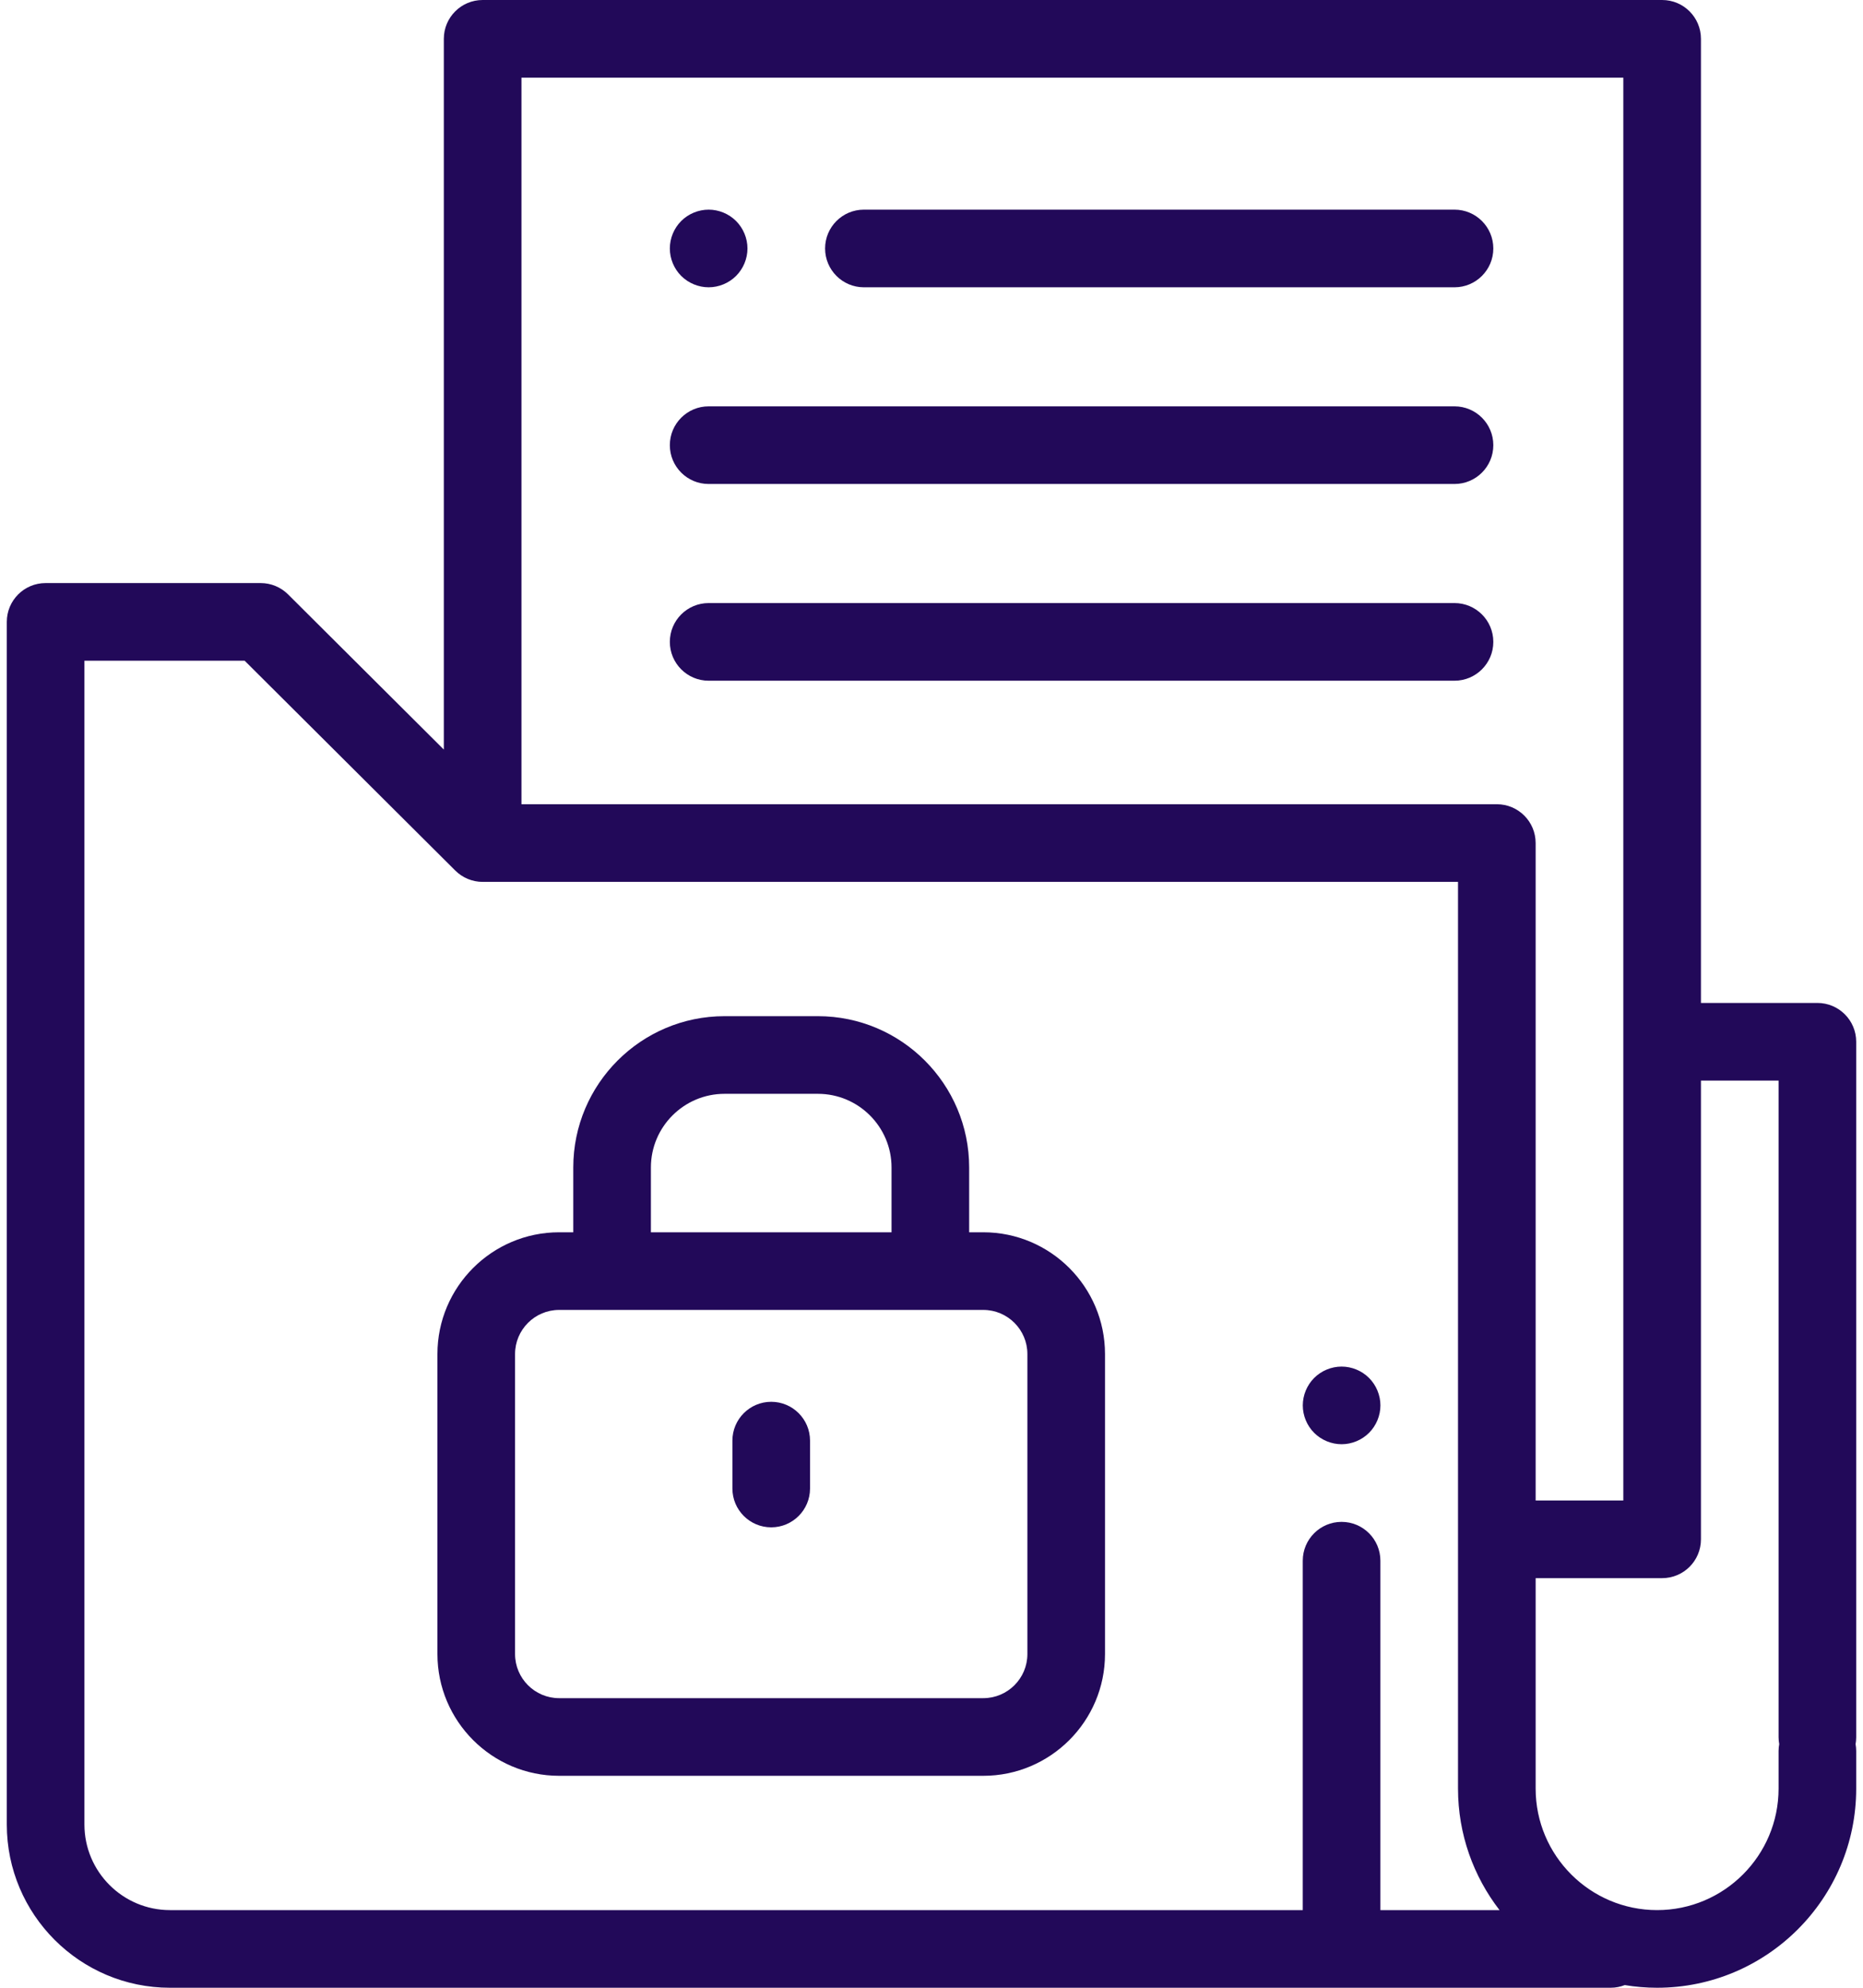 <svg width="60" height="64" viewBox="0 0 60 64" fill="none" xmlns="http://www.w3.org/2000/svg">
<path d="M59.781 33.542C59.781 32.851 59.222 32.292 58.531 32.292H54.781V1.25C54.781 0.56 54.222 0 53.531 0H15.544C14.854 0 14.294 0.56 14.294 1.25V24.134L9.277 19.137C9.043 18.904 8.726 18.773 8.395 18.773H1.469C0.778 18.773 0.219 19.332 0.219 20.023V58.744C0.219 61.642 2.576 64 5.474 64H51.874C52.034 64 52.187 63.969 52.327 63.914C52.667 63.97 53.014 64 53.369 64C56.905 64 59.781 61.123 59.781 57.588V56.375C59.781 56.3 59.773 56.227 59.761 56.156C59.773 56.085 59.781 56.012 59.781 55.938V33.542H59.781ZM52.281 2.5V48.312H49.457V27.144C49.457 26.453 48.898 25.894 48.207 25.894H16.794V2.5H52.281ZM2.719 58.744V21.273H7.879L14.662 28.029C14.896 28.263 15.214 28.394 15.544 28.394H46.957V49.562V57.588C46.957 59.06 47.457 60.416 48.294 61.5H44.457V50.25C44.457 49.56 43.898 49 43.207 49C42.517 49 41.957 49.56 41.957 50.25V61.5H5.474C3.955 61.5 2.719 60.264 2.719 58.744ZM57.281 57.588C57.281 59.745 55.526 61.5 53.369 61.5C51.212 61.5 49.457 59.745 49.457 57.588V50.812H53.531C54.222 50.812 54.781 50.253 54.781 49.562V34.792H57.281V55.938C57.281 56.012 57.289 56.085 57.302 56.156C57.289 56.227 57.281 56.3 57.281 56.375V57.588Z" fill="#220959"/>
<path d="M27.823 9.25H46.844C47.534 9.25 48.094 8.69 48.094 8C48.094 7.31 47.534 6.75 46.844 6.75H27.823C27.132 6.75 26.573 7.31 26.573 8C26.573 8.69 27.132 9.25 27.823 9.25Z" fill="#220959"/>
<path d="M22.823 9.25C23.151 9.25 23.474 9.116 23.706 8.884C23.939 8.651 24.073 8.329 24.073 8C24.073 7.671 23.939 7.349 23.706 7.116C23.474 6.884 23.151 6.75 22.823 6.75C22.494 6.75 22.171 6.884 21.939 7.116C21.706 7.349 21.573 7.671 21.573 8C21.573 8.329 21.706 8.651 21.939 8.884C22.171 9.116 22.494 9.25 22.823 9.25Z" fill="#220959"/>
<path d="M46.844 13.083H22.823C22.132 13.083 21.573 13.643 21.573 14.333C21.573 15.024 22.132 15.583 22.823 15.583H46.844C47.534 15.583 48.094 15.024 48.094 14.333C48.094 13.643 47.534 13.083 46.844 13.083Z" fill="#220959"/>
<path d="M46.844 19.417H22.823C22.132 19.417 21.573 19.976 21.573 20.667C21.573 21.357 22.132 21.917 22.823 21.917H46.844C47.534 21.917 48.094 21.357 48.094 20.667C48.094 19.976 47.534 19.417 46.844 19.417Z" fill="#220959"/>
<path d="M31.668 39.676H31.213V37.589C31.213 34.903 29.028 32.718 26.342 32.718H23.334C20.648 32.718 18.463 34.903 18.463 37.589V39.676H18.008C15.847 39.676 14.088 41.434 14.088 43.596V53.256C14.088 55.417 15.847 57.176 18.008 57.176H31.668C33.829 57.176 35.588 55.417 35.588 53.256V43.596C35.588 41.435 33.829 39.676 31.668 39.676ZM20.963 37.589C20.963 36.282 22.027 35.218 23.334 35.218H26.342C27.649 35.218 28.713 36.282 28.713 37.589V39.676H20.963V37.589ZM33.088 53.256C33.088 54.039 32.451 54.676 31.668 54.676H18.008C17.225 54.676 16.588 54.039 16.588 53.256V43.596C16.588 42.813 17.225 42.176 18.008 42.176H31.668C32.451 42.176 33.088 42.813 33.088 43.596V53.256Z" fill="#220959"/>
<path d="M24.838 45.134C24.148 45.134 23.588 45.694 23.588 46.384V47.926C23.588 48.616 24.148 49.176 24.838 49.176C25.528 49.176 26.088 48.616 26.088 47.926V46.384C26.088 45.694 25.528 45.134 24.838 45.134Z" fill="#220959"/>
<path d="M43.208 46.5C43.536 46.5 43.859 46.366 44.091 46.134C44.324 45.901 44.458 45.579 44.458 45.25C44.458 44.921 44.324 44.599 44.091 44.366C43.859 44.134 43.536 44 43.208 44C42.879 44 42.556 44.134 42.324 44.366C42.091 44.599 41.958 44.921 41.958 45.25C41.958 45.579 42.091 45.901 42.324 46.134C42.556 46.366 42.879 46.5 43.208 46.5Z" fill="#220959"/>
</svg>
